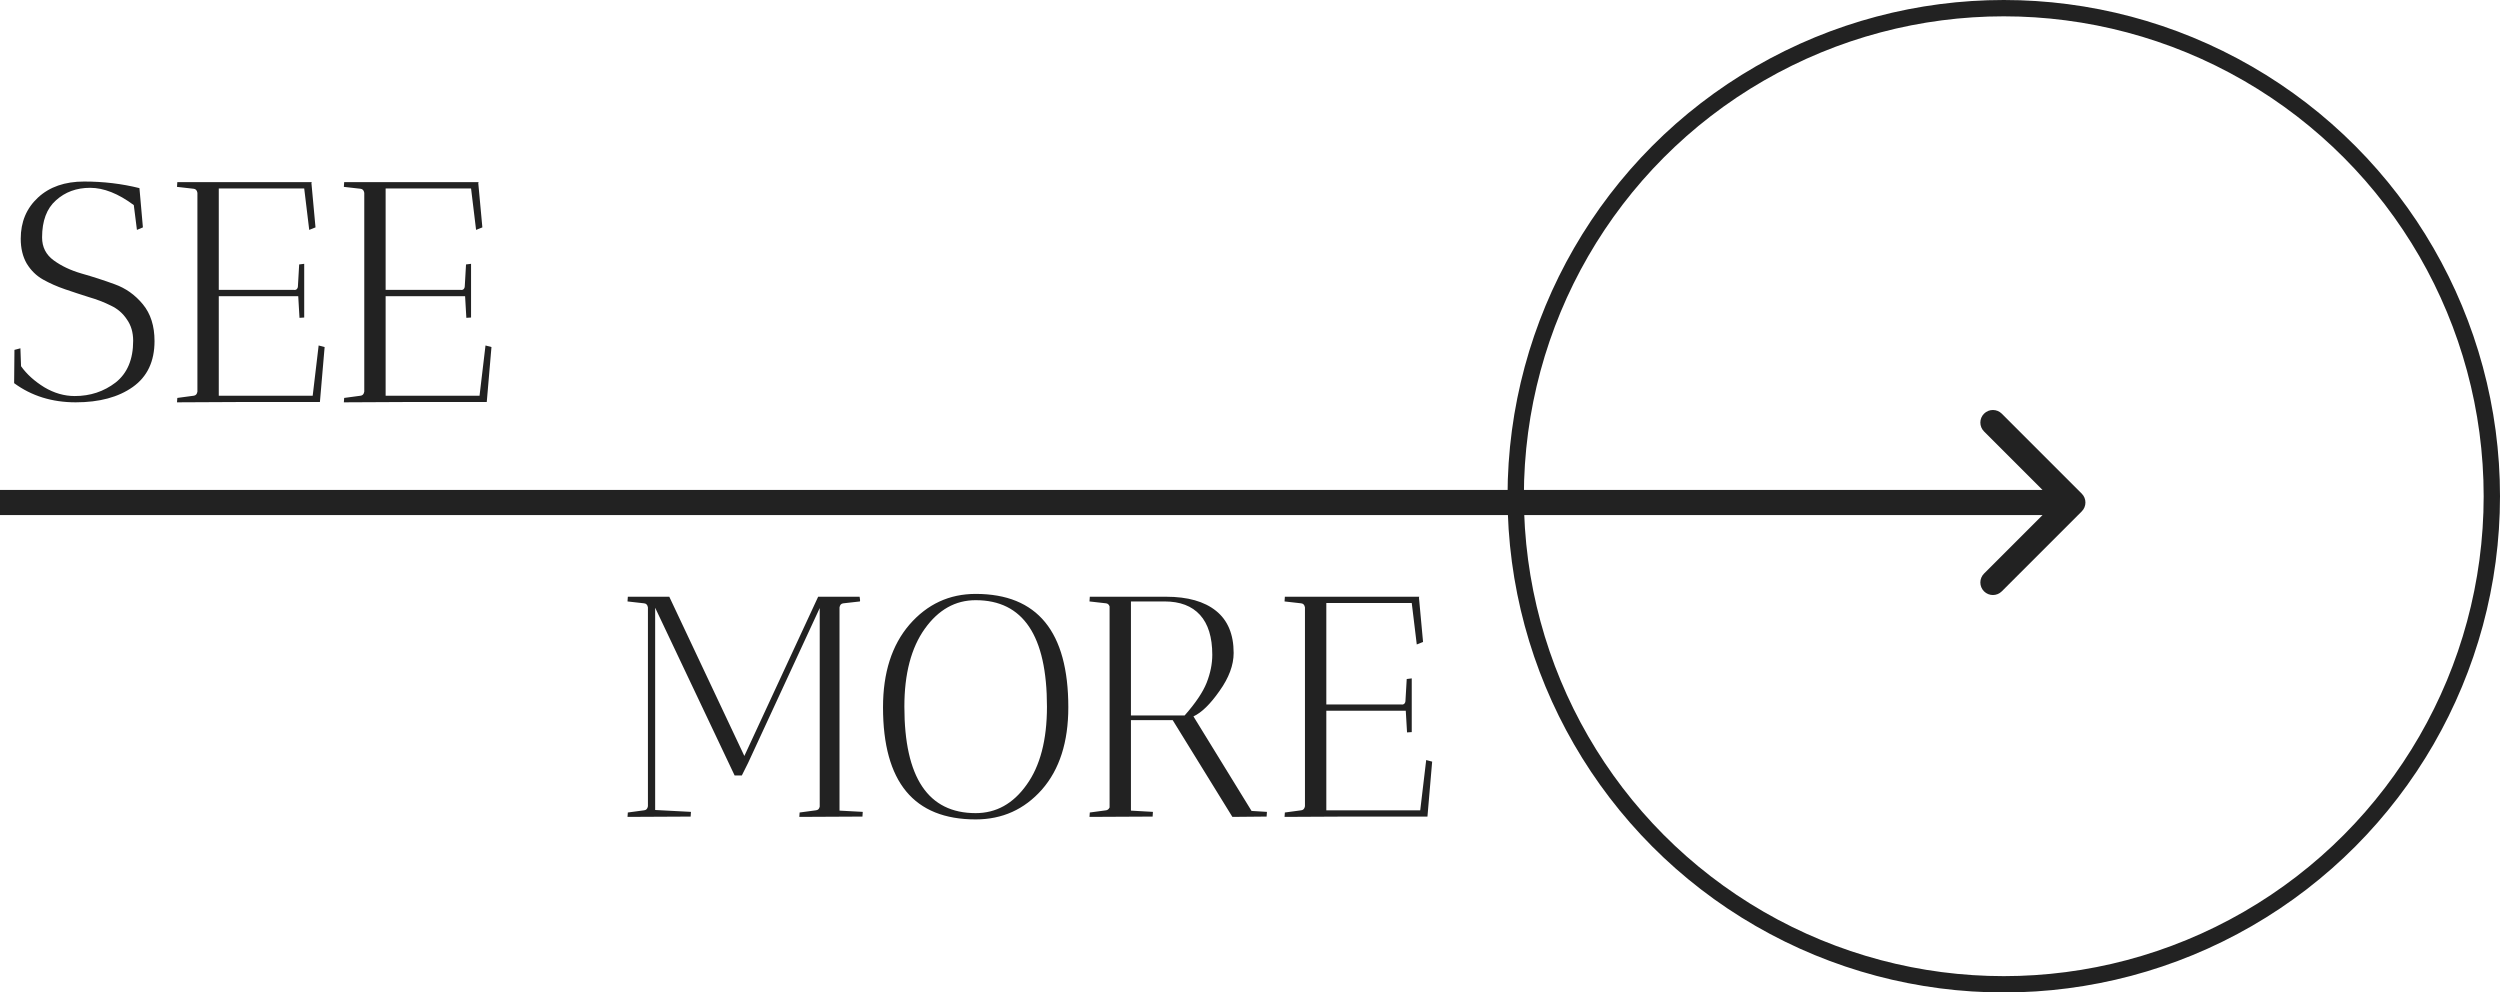 <svg width="199" height="79" viewBox="0 0 199 79" fill="none" xmlns="http://www.w3.org/2000/svg">
<path d="M5.95 31.525C7.183 31.525 8.267 31.167 9.2 30.45C10.133 29.717 10.6 28.608 10.6 27.125C10.6 26.458 10.433 25.892 10.1 25.425C9.783 24.942 9.358 24.575 8.825 24.325C8.292 24.058 7.708 23.833 7.075 23.65C6.442 23.45 5.808 23.242 5.175 23.025C4.542 22.808 3.958 22.55 3.425 22.25C2.892 21.95 2.458 21.525 2.125 20.975C1.808 20.425 1.65 19.767 1.65 19C1.65 17.667 2.108 16.575 3.025 15.725C3.942 14.875 5.167 14.45 6.7 14.45C8.233 14.45 9.7 14.625 11.1 14.975L11.375 18.1L10.9 18.3L10.65 16.325C9.417 15.408 8.258 14.95 7.175 14.95C6.092 14.95 5.183 15.283 4.45 15.95C3.717 16.6 3.35 17.583 3.35 18.9C3.35 19.667 3.658 20.275 4.275 20.725C4.892 21.175 5.633 21.525 6.5 21.775C7.383 22.025 8.258 22.308 9.125 22.625C10.008 22.942 10.758 23.475 11.375 24.225C11.992 24.975 12.3 25.95 12.3 27.15C12.3 28.767 11.725 29.983 10.575 30.8C9.425 31.617 7.908 32.025 6.025 32.025C4.142 32.025 2.508 31.517 1.125 30.5L1.15 27.85L1.625 27.725L1.675 29.15C2.125 29.783 2.742 30.342 3.525 30.825C4.308 31.292 5.117 31.525 5.95 31.525ZM14.089 14.875L14.114 14.5H24.814L24.79 14.575L25.114 18.1L24.614 18.3L24.215 15H17.415V23.075H23.39C23.473 23.092 23.548 23.075 23.614 23.025C23.681 22.958 23.715 22.875 23.715 22.775L23.814 21.05L24.215 21V25.275C24.198 25.275 24.073 25.283 23.84 25.3L23.739 23.575H17.415V31.5H24.89L25.364 27.5L25.84 27.625L25.465 32H19.114L14.089 32.025L14.114 31.675L15.415 31.5C15.581 31.483 15.681 31.375 15.714 31.175V15.35C15.681 15.15 15.581 15.042 15.415 15.025L14.089 14.875ZM27.371 14.875L27.396 14.5H38.096L38.071 14.575L38.396 18.1L37.896 18.3L37.496 15H30.696V23.075H36.671C36.754 23.092 36.829 23.075 36.896 23.025C36.962 22.958 36.996 22.875 36.996 22.775L37.096 21.05L37.496 21V25.275C37.479 25.275 37.354 25.283 37.121 25.3L37.021 23.575H30.696V31.5H38.171L38.646 27.5L39.121 27.625L38.746 32H32.396L27.371 32.025L27.396 31.675L28.696 31.5C28.862 31.483 28.962 31.375 28.996 31.175V15.35C28.962 15.15 28.862 15.042 28.696 15.025L27.371 14.875Z" fill="#222222"/>
<path d="M49.95 47.875L49.975 47.5H53.275L59.25 60.175L65.125 47.5H68.425C68.425 47.533 68.433 47.592 68.45 47.675C68.467 47.758 68.467 47.825 68.45 47.875L67.125 48.025C66.958 48.042 66.858 48.15 66.825 48.35V64.525L68.675 64.625C68.675 64.642 68.667 64.767 68.65 65L63.625 65.025L63.65 64.675L64.95 64.5C65.117 64.483 65.217 64.383 65.25 64.2V48.4L59.55 60.725L59.05 61.725H58.475L52.15 48.375V64.475L55 64.625C55 64.642 54.992 64.767 54.975 65L49.95 65.025L49.975 64.675L51.275 64.5C51.442 64.483 51.542 64.375 51.575 64.175V48.35C51.542 48.15 51.442 48.042 51.275 48.025L49.95 47.875ZM70.288 56.3C70.288 53.55 70.988 51.358 72.388 49.725C73.805 48.092 75.563 47.275 77.663 47.275C82.58 47.275 85.038 50.283 85.038 56.3C85.038 59.067 84.338 61.25 82.938 62.85C81.538 64.433 79.78 65.225 77.663 65.225C72.746 65.225 70.288 62.25 70.288 56.3ZM71.988 56.25C71.988 61.9 73.88 64.725 77.663 64.725C79.296 64.725 80.646 63.975 81.713 62.475C82.796 60.975 83.338 58.9 83.338 56.25C83.338 50.6 81.446 47.775 77.663 47.775C76.046 47.775 74.696 48.533 73.613 50.05C72.53 51.567 71.988 53.633 71.988 56.25ZM86.723 47.875L86.748 47.5H92.823C94.54 47.5 95.865 47.875 96.798 48.625C97.731 49.375 98.198 50.492 98.198 51.975C98.198 52.942 97.823 53.95 97.073 55C96.34 56.05 95.648 56.725 94.998 57.025L99.623 64.55L100.848 64.625C100.848 64.642 100.84 64.767 100.823 65L98.098 65.025L93.348 57.325H90.023V64.525L91.773 64.625C91.773 64.642 91.764 64.767 91.748 65L86.723 65.025L86.748 64.675L88.048 64.5C88.165 64.483 88.256 64.408 88.323 64.275V48.275C88.273 48.125 88.181 48.042 88.048 48.025L86.723 47.875ZM92.698 47.875H90.023V56.95H94.298C95.165 55.967 95.748 55.1 96.048 54.35C96.348 53.583 96.498 52.842 96.498 52.125C96.498 50.725 96.173 49.667 95.523 48.95C94.873 48.233 93.931 47.875 92.698 47.875ZM102.25 47.875L102.275 47.5H112.975L112.95 47.575L113.275 51.1L112.775 51.3L112.375 48H105.575V56.075H111.55C111.633 56.092 111.708 56.075 111.775 56.025C111.841 55.958 111.875 55.875 111.875 55.775L111.975 54.05L112.375 54V58.275C112.358 58.275 112.233 58.283 112 58.3L111.9 56.575H105.575V64.5H113.05L113.525 60.5L114 60.625L113.625 65H107.275L102.25 65.025L102.275 64.675L103.575 64.5C103.741 64.483 103.841 64.375 103.875 64.175V48.35C103.841 48.15 103.741 48.042 103.575 48.025L102.25 47.875Z" fill="#222222"/>
<circle cx="159.5" cy="39.5" r="38.85" stroke="#222222" stroke-width="1.3"/>
<path d="M165.707 40.707C166.098 40.317 166.098 39.683 165.707 39.293L159.343 32.929C158.953 32.538 158.319 32.538 157.929 32.929C157.538 33.319 157.538 33.953 157.929 34.343L163.586 40L157.929 45.657C157.538 46.047 157.538 46.681 157.929 47.071C158.319 47.462 158.953 47.462 159.343 47.071L165.707 40.707ZM-8.74228e-08 41L165 41L165 39L8.74228e-08 39L-8.74228e-08 41Z" fill="#222222"/>
</svg>
